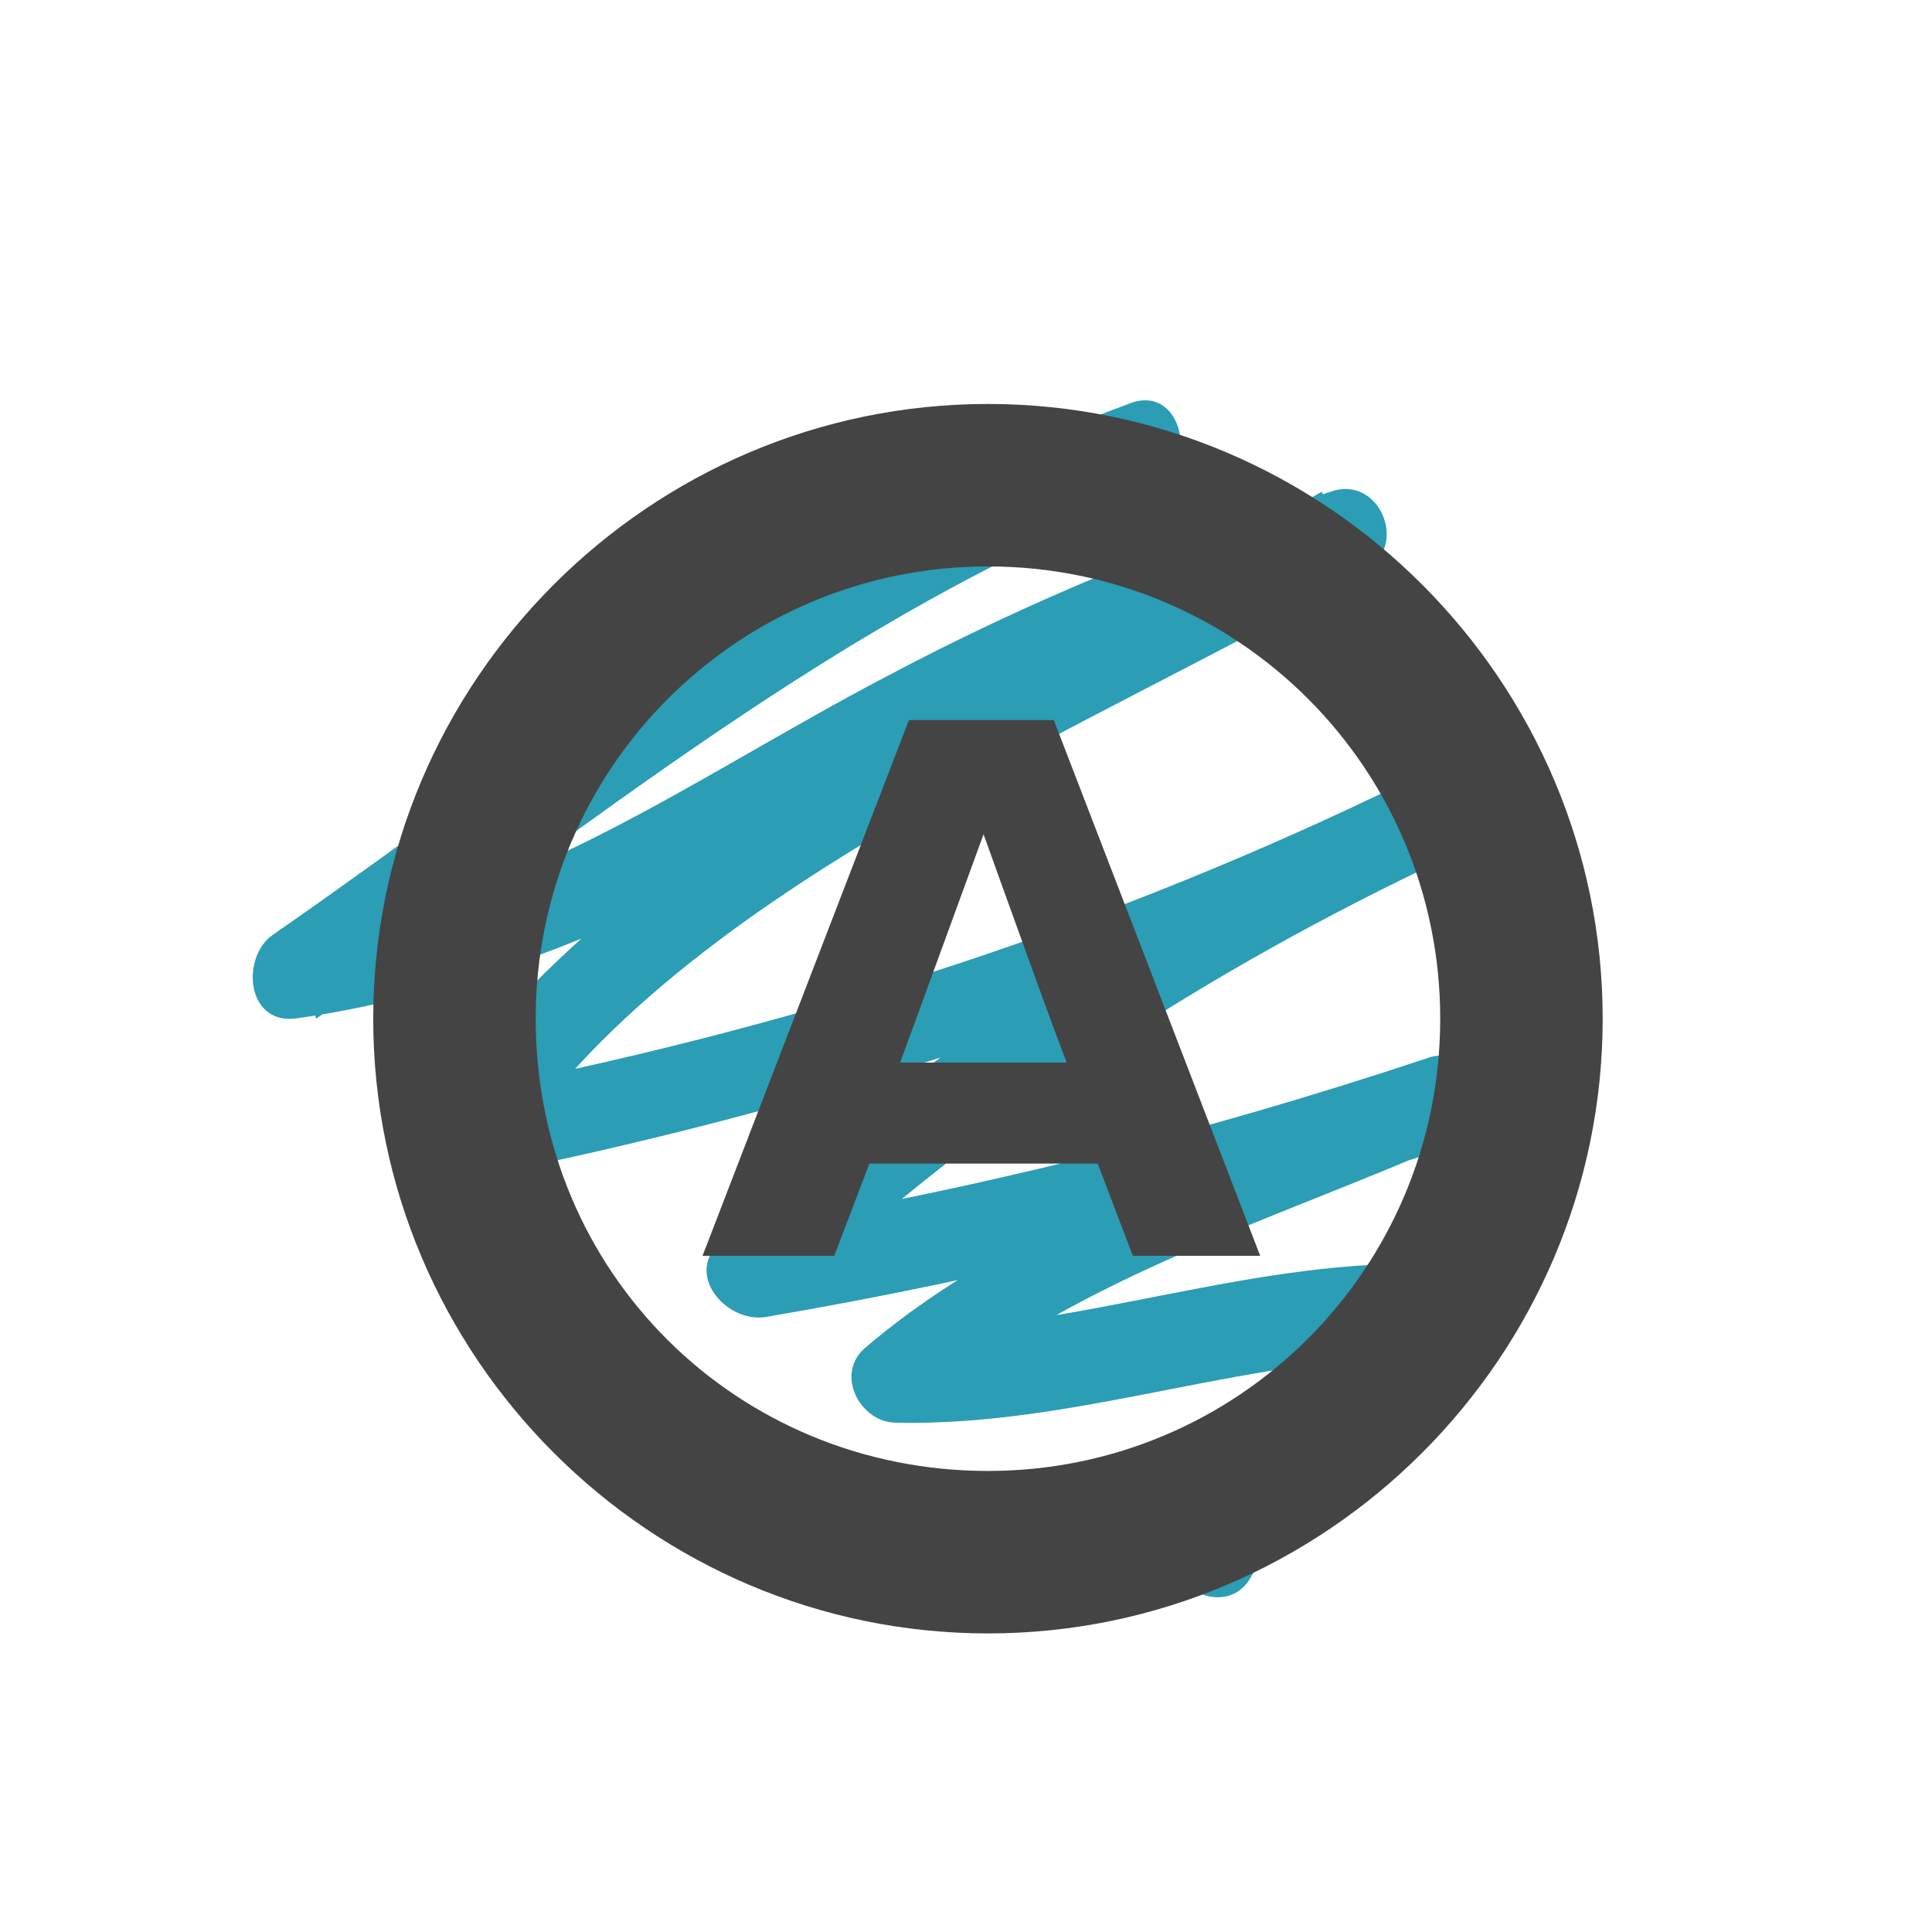 <?xml version="1.0" encoding="utf-8"?>
<!-- Generator: Adobe Illustrator 18.1.1, SVG Export Plug-In . SVG Version: 6.00 Build 0)  -->
<svg version="1.1" id="Layer_1" xmlns="http://www.w3.org/2000/svg" xmlns:xlink="http://www.w3.org/1999/xlink" x="0px" y="0px"
	 viewBox="0 0 44 44" enable-background="new 0 0 44 44" xml:space="preserve">
<g>
	<path fill="#2B9DB5" d="M25.7,9.2C18.6,11.8,12.4,17,6.2,21.3c-0.7,0.5-0.6,2,0.5,1.9C15.4,22,22.6,15.7,30.9,13
		c-0.3-0.6-0.5-1.2-0.8-1.8c-6.7,3.9-15.9,7.4-20.3,14.1c-0.5,0.8,0.3,1.6,1.1,1.5c7.5-1.5,14.6-3.8,21.5-7c-0.3-0.6-0.7-1.2-1-1.7
		c-5.6,2.6-10.5,6-15,10.2c-0.8,0.7,0.1,1.8,1,1.7c5.3-0.9,10.5-2.2,15.7-3.9c-0.3-0.6-0.5-1.2-0.8-1.8c-4.2,1.9-9.1,3.4-12.6,6.4
		c-0.7,0.6-0.1,1.7,0.7,1.7c4.2,0.1,8.2-1.6,12.4-1.5c-0.2-0.6-0.3-1.2-0.5-1.9c-2.5,1.6-4.1,3.3-5.5,5.9c-0.6,1.1,1.1,2.1,1.7,1
		c1.2-2.2,2.6-3.8,4.8-5.2c0.8-0.5,0.5-1.8-0.5-1.9c-4.2-0.2-8.2,1.5-12.4,1.5c0.2,0.6,0.5,1.1,0.7,1.7c3.3-2.9,8.2-4.3,12.2-6.1
		c1-0.5,0.3-2.2-0.8-1.8c-5.1,1.7-10.3,3-15.7,3.9c0.3,0.6,0.6,1.1,1,1.7c4.4-4.1,9.2-7.3,14.6-9.9c1.2-0.6,0.1-2.3-1-1.7
		c-6.7,3.2-13.7,5.4-21,6.8c0.4,0.5,0.8,1,1.1,1.5c4-6.2,13.4-9.8,19.6-13.4c1-0.6,0.3-2.2-0.8-1.8c-3.5,1.1-6.9,2.5-10.1,4.2
		c-4.4,2.3-8.4,5.3-13.5,5.9c0.2,0.6,0.3,1.2,0.5,1.9c6-4.2,12.1-9.3,19-11.9C27.4,10.6,26.9,8.7,25.7,9.2L25.7,9.2z"/>
	<path fill="#444444" d="M22.5,12.9c5.7,0,10.3,4.6,10.3,10.3c0,5.7-4.6,10.3-10.3,10.3S12.2,29,12.2,23.2
		C12.2,17.5,16.8,12.9,22.5,12.9z M22.5,9.2c-7.7,0-14,6.3-14,14s6.3,14,14,14s14-6.3,14-14S30.2,9.2,22.5,9.2L22.5,9.2z"/>
	<path fill="#444444" d="M25.8,28.6L25,26.5h-5.2L19,28.6h-3l4.7-12.2H24l4.7,12.2C28.7,28.6,25.8,28.6,25.8,28.6z M22.4,19
		l-1.9,5.2h3.8C24.3,24.3,22.4,19,22.4,19z"/>
</g>
</svg>

